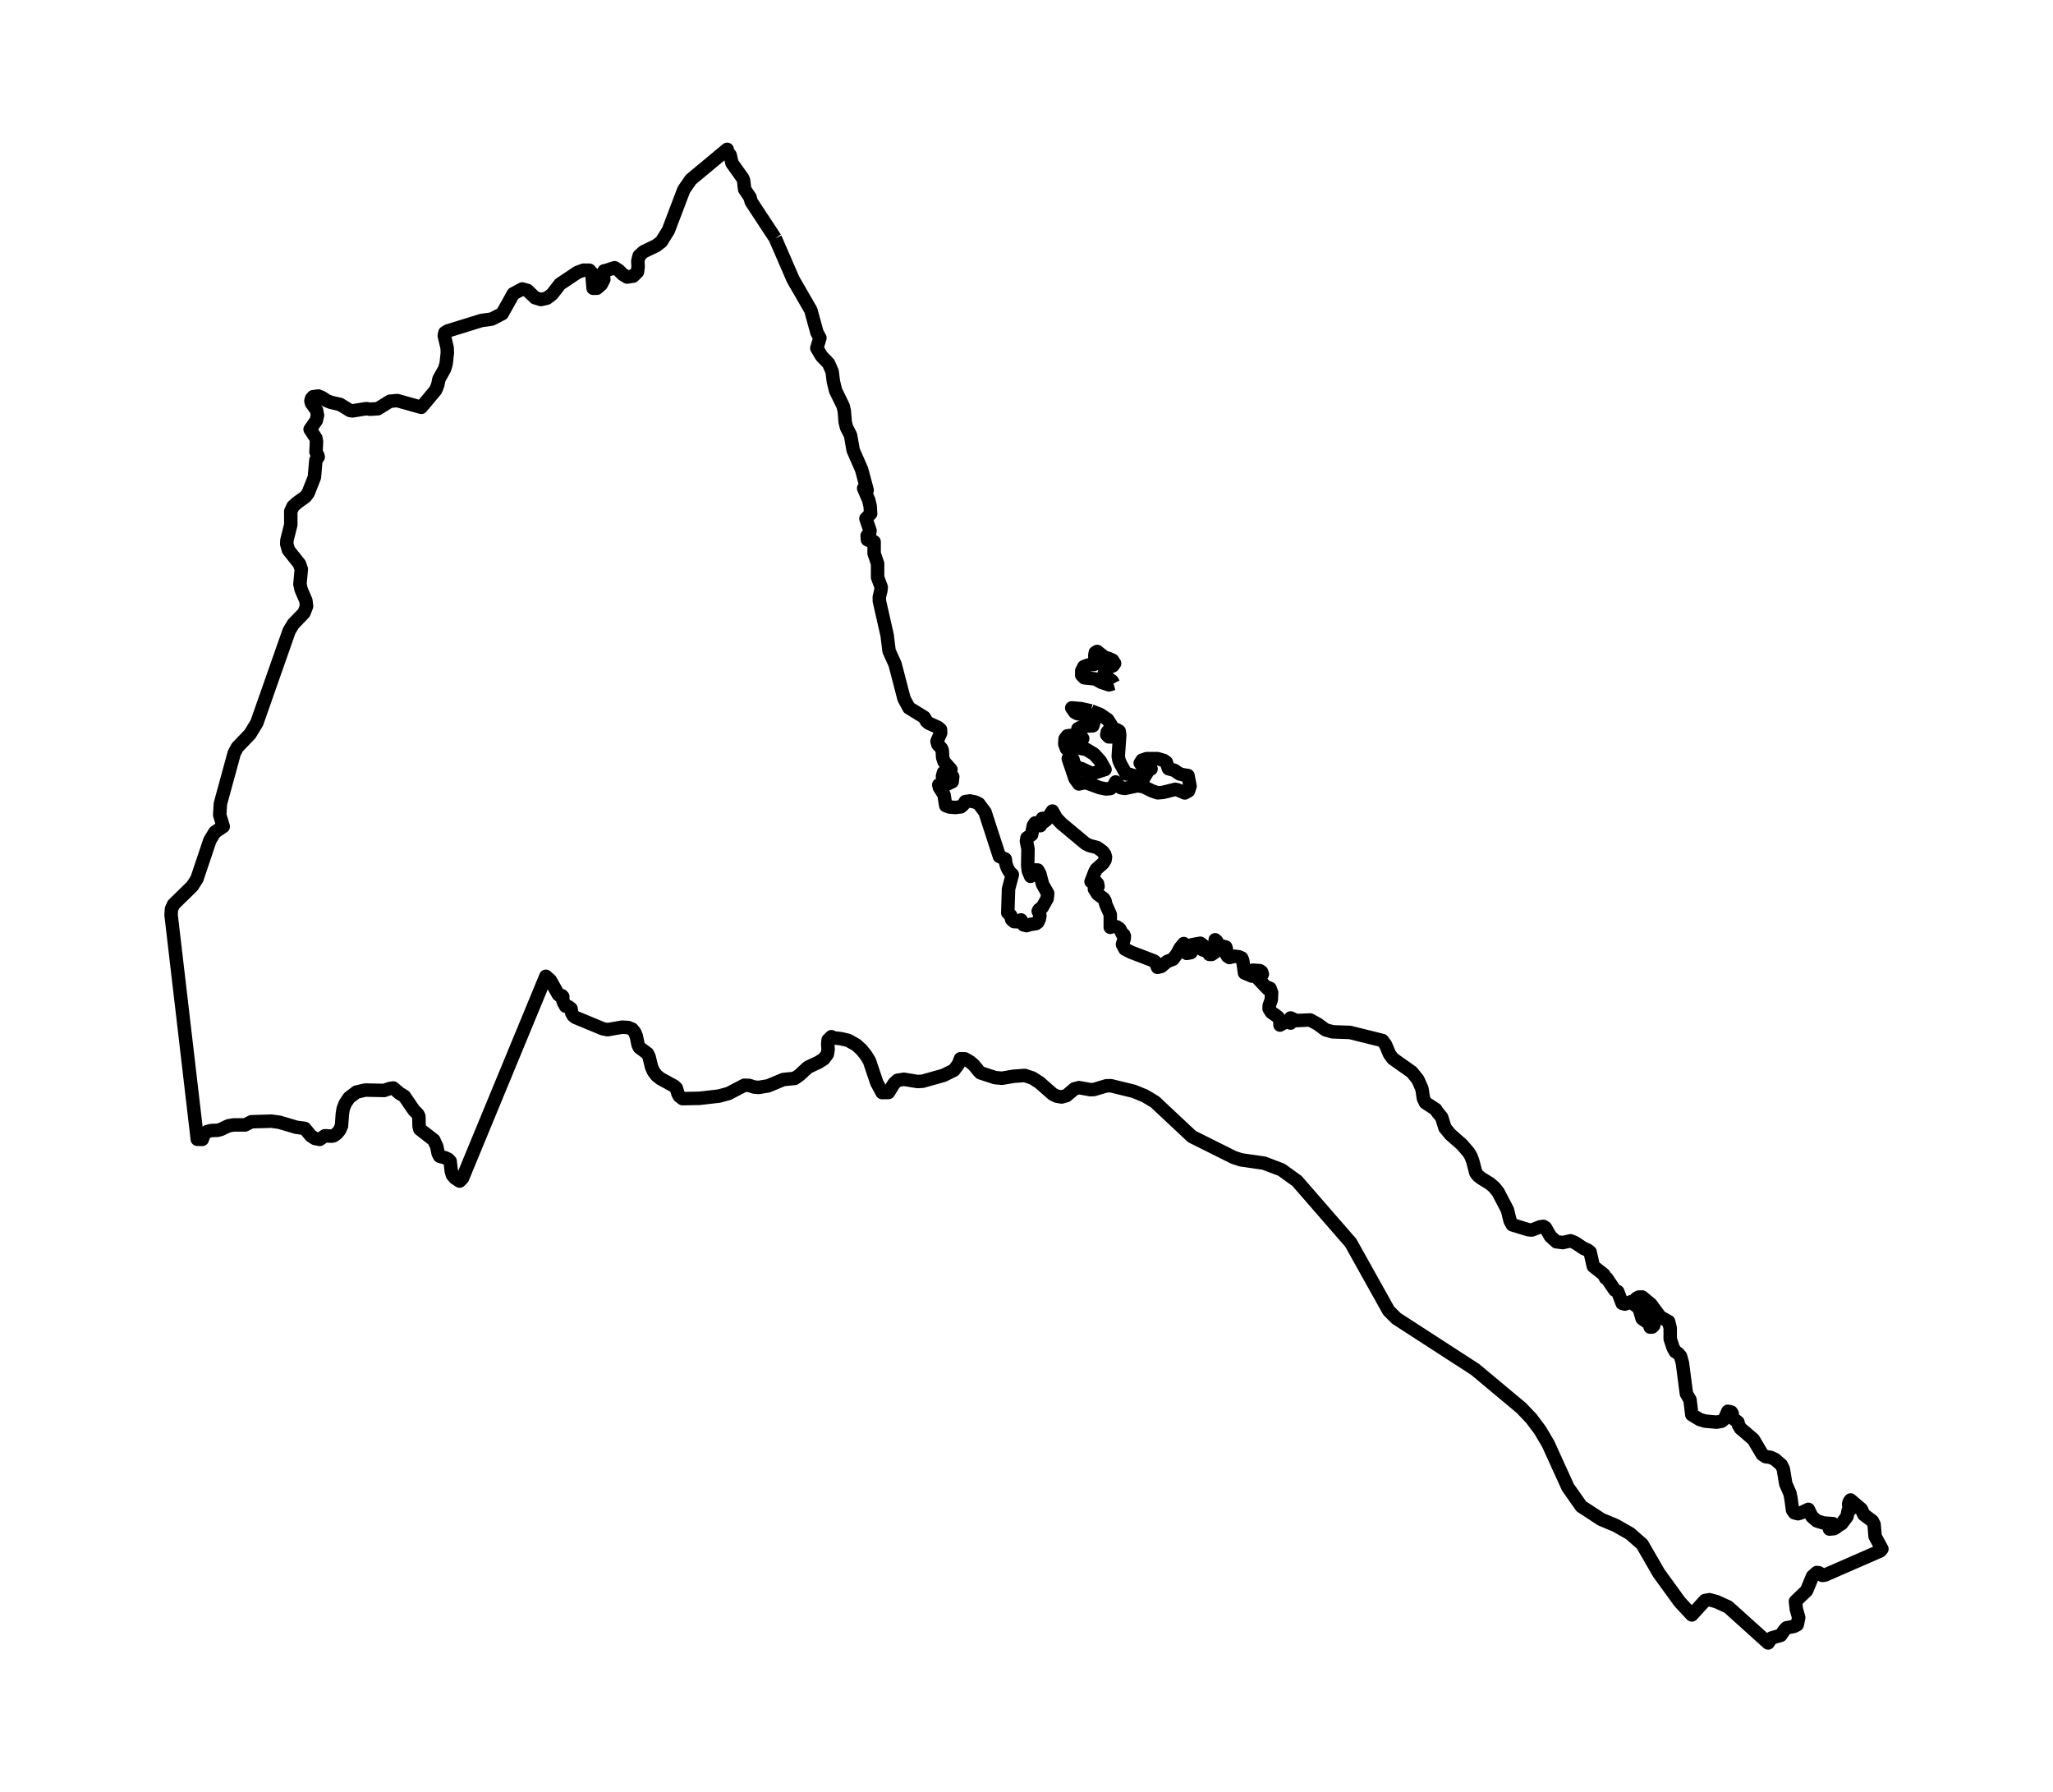 <?xml version="1.0" encoding="utf-8" standalone="no"?>
<!DOCTYPE svg PUBLIC "-//W3C//DTD SVG 1.1//EN"
  "http://www.w3.org/Graphics/SVG/1.1/DTD/svg11.dtd">
<svg xmlns:xlink="http://www.w3.org/1999/xlink" width="304.843pt" height="266.112pt" viewBox="0 0 304.843 266.112" xmlns="http://www.w3.org/2000/svg" version="1.1">
 <defs>
  <style type="text/css">*{stroke-linejoin: round; stroke-linecap: butt}</style>
 </defs>
 <g id="figure_1">
  <g id="patch_1">
   <path d="M 0 266.112 
L 304.843 266.112 
L 304.843 0 
L 0 0 
L 0 266.112 
z
" style="fill: none"/>
  </g>
  <g id="axes_1">
   <g id="PatchCollection_1">
    <path d="M 161.993 105.548 
L 163.375 106.09 
L 164.471 106.836 
L 165.004 107.667 
L 165.001 107.669 
L 164.813 108.238 
L 164.418 108.671 
L 164.341 109.103 
L 164.628 109.399 
L 164.986 109.413 
L 165.656 109.103 
L 165.375 108.44 
L 165.776 108.324 
L 165.776 108.326 
L 166.174 108.55 
L 166.266 109.1 
L 166.044 112.284 
L 166.152 112.885 
L 166.399 113.451 
L 167.211 114.909 
L 167.581 114.938 
L 169.799 115.59 
L 170.598 114.25 
L 170.916 114.167 
L 169.636 113.743 
L 169.306 113.297 
L 169.59 112.861 
L 170.268 112.64 
L 171.894 112.64 
L 172.808 112.909 
L 173.19 113.178 
L 173.394 113.83 
L 173.508 114.127 
L 174.372 114.372 
L 175.162 114.909 
L 175.649 115.03 
L 176.402 115.153 
L 176.705 116.718 
L 176.47 117.436 
L 175.921 117.732 
L 174.872 117.275 
L 174.52 117.195 
L 172.681 117.652 
L 171.894 117.713 
L 171.083 117.438 
L 169.762 116.792 
L 168.895 116.664 
L 167.016 117.062 
L 166.433 116.957 
L 165.656 116.103 
L 165.313 116.747 
L 164.875 117.081 
L 164.233 117.137 
L 163.304 116.957 
L 161.573 116.314 
L 161.055 116.208 
L 160.197 116.395 
L 159.63 115.619 
L 158.624 112.64 
L 159.321 112.735 
L 159.364 112.904 
L 159.139 113.178 
L 159.676 113.59 
L 159.92 114.25 
L 160.197 114.25 
L 160.555 114.11 
L 162.012 114.786 
L 162.49 114.762 
L 164.082 114.25 
L 163.388 113.003 
L 162.462 111.977 
L 161.333 111.287 
L 160.055 111.031 
L 158.806 111.293 
L 158.361 111.168 
L 158.102 110.471 
L 158.155 109.696 
L 158.488 109.256 
L 158.982 109.192 
L 160.117 109.934 
L 160.62 109.976 
L 160.768 109.662 
L 160.315 108.981 
L 160.062 108.19 
L 160.808 107.824 
L 162.268 107.763 
L 162.419 107.284 
L 162.166 106.66 
L 161.734 106.118 
L 161.351 105.887 
L 160.028 105.975 
L 159.602 105.765 
L 159.139 105.103 
L 160.524 105.217 
L 161.993 105.548 
L 161.993 105.548 
" clip-path="url(#pa2fc9434e0)" style="fill: none; stroke: #000000; stroke-width: 2"/>
    <path d="M 165.341 101.491 
L 164.665 101.682 
L 163.554 101.312 
L 162.629 100.803 
L 161 100.632 
L 160.62 100.241 
L 160.629 99.592 
L 160.932 98.987 
L 161.601 98.732 
L 162.453 98.661 
L 162.789 98.444 
L 162.659 98.115 
L 162.582 97.731 
L 162.567 97.318 
L 162.638 96.887 
L 162.913 96.724 
L 163.869 97.477 
L 164.147 97.638 
L 164.523 97.726 
L 165.208 98.031 
L 165.504 98.501 
L 165.245 98.859 
L 164.616 99.077 
L 164.054 99.595 
L 163.934 100.189 
L 164.171 100.413 
L 164.498 100.592 
L 164.767 100.854 
L 165.156 101.129 
L 165.341 101.491 
" clip-path="url(#pa2fc9434e0)" style="fill: none; stroke: #000000; stroke-width: 2"/>
    <path d="M 115.112 35.374 
L 117.763 41.488 
L 120.394 46.05 
L 121.314 49.385 
L 121.746 50.168 
L 121.289 51.693 
L 121.993 52.878 
L 123.029 53.953 
L 123.557 55.155 
L 123.751 56.674 
L 124.075 57.994 
L 125.205 60.311 
L 125.371 61.068 
L 125.498 62.662 
L 125.695 63.461 
L 126.288 64.603 
L 126.686 66.847 
L 127.935 69.71 
L 128.759 72.771 
L 128.241 72.503 
L 128.997 74.256 
L 129.204 75.12 
L 129.278 76.259 
L 128.577 76.998 
L 129.188 78.788 
L 129.018 79.795 
L 128.759 79.527 
L 128.806 80.137 
L 129.176 80.307 
L 129.592 80.318 
L 129.796 80.452 
L 129.796 82.184 
L 130.311 83.673 
L 130.311 85.719 
L 130.851 87.195 
L 130.796 87.676 
L 130.564 88.648 
L 130.57 89.207 
L 131.731 94.336 
L 132.018 96.666 
L 132.903 98.62 
L 134.236 103.735 
L 134.97 105.103 
L 137.235 106.497 
L 137.587 107.106 
L 137.886 107.367 
L 139.275 107.994 
L 139.654 108.324 
L 139.673 108.833 
L 139.136 110.068 
L 139.256 110.53 
L 139.793 111.115 
L 139.913 111.421 
L 139.969 112.466 
L 140.179 113.096 
L 141.203 114.25 
L 140.549 114.309 
L 140.098 114.695 
L 139.941 115.267 
L 140.172 115.882 
L 140.333 115.547 
L 140.678 115.145 
L 141.092 114.976 
L 141.468 115.321 
L 141.388 116.065 
L 140.654 116.419 
L 139.395 116.53 
L 139.481 116.901 
L 140.172 118.004 
L 140.432 119.613 
L 140.969 119.816 
L 141.848 119.891 
L 142.681 119.791 
L 143.042 119.479 
L 143.329 119.017 
L 144.005 118.918 
L 144.773 119.071 
L 145.347 119.346 
L 146.263 120.58 
L 148.401 127.16 
L 149.275 127.564 
L 149.361 128.253 
L 149.586 128.907 
L 149.916 129.463 
L 150.318 129.855 
L 149.753 131.997 
L 149.642 135.527 
L 150.083 135.928 
L 150.216 136.527 
L 150.577 136.838 
L 151.07 136.858 
L 151.607 136.585 
L 151.984 137.319 
L 152.419 137.432 
L 153.014 137.253 
L 153.844 137.122 
L 154.107 136.924 
L 154.316 136.465 
L 154.409 135.971 
L 154.353 135.645 
L 154.162 135.281 
L 154.307 135.026 
L 154.767 134.708 
L 155.489 133.407 
L 155.569 132.643 
L 154.81 131.313 
L 154.4 129.737 
L 154.088 129.174 
L 153.585 129.166 
L 153.027 130.108 
L 152.693 129.296 
L 152.601 128.532 
L 152.644 126.063 
L 152.41 124.88 
L 152.496 124.401 
L 153.181 123.929 
L 153.434 122.587 
L 153.687 122.195 
L 154.224 122.588 
L 154.483 122.588 
L 154.52 122.275 
L 154.767 121.517 
L 154.995 121.517 
L 154.995 122.029 
L 155.415 121.696 
L 156.269 120.419 
L 156.828 121.436 
L 157.587 122.252 
L 161.194 125.255 
L 161.749 125.539 
L 162.925 125.84 
L 163.746 126.444 
L 164.029 126.837 
L 164.153 127.25 
L 164.082 127.684 
L 163.807 128.151 
L 162.789 129.051 
L 162.582 129.425 
L 162.008 130.904 
L 162.431 130.865 
L 162.752 130.96 
L 162.971 131.204 
L 163.045 131.61 
L 162.953 131.727 
L 162.505 132 
L 162.789 132.427 
L 162.99 132.753 
L 163.878 133.42 
L 164.082 133.759 
L 164.19 134.259 
L 164.859 135.782 
L 164.859 137.683 
L 165.332 137.511 
L 165.85 137.621 
L 166.266 137.918 
L 166.674 138.717 
L 166.85 138.757 
L 166.954 138.999 
L 166.933 139.357 
L 166.671 140.22 
L 167.044 140.92 
L 167.923 141.368 
L 171.336 142.675 
L 171.614 142.901 
L 171.873 143.622 
L 172.44 143.487 
L 173.304 142.755 
L 174.162 142.42 
L 174.761 141.633 
L 175.245 140.744 
L 175.779 140.095 
L 175.73 140.719 
L 175.865 141.261 
L 176.217 141.553 
L 176.837 141.438 
L 177.038 141.093 
L 176.951 140.645 
L 177.026 140.262 
L 178.229 140.047 
L 178.624 140.34 
L 178.482 140.751 
L 178.559 141.021 
L 179.296 141.261 
L 179.559 141.694 
L 179.92 141.707 
L 180.392 141.381 
L 180.722 140.901 
L 180.447 140.271 
L 180.438 139.536 
L 180.651 139.731 
L 180.981 140.34 
L 182.012 140.608 
L 182.104 140.943 
L 182.076 141.633 
L 182.271 141.975 
L 182.561 142.167 
L 183.308 141.975 
L 184.002 142.071 
L 184.369 142.239 
L 184.529 142.608 
L 184.798 144.466 
L 185.893 144.925 
L 185.72 144.264 
L 186.038 144.05 
L 187.072 144.119 
L 187.331 144.3 
L 187.442 144.646 
L 187.263 144.862 
L 186.671 144.656 
L 186.436 144.925 
L 188.251 146.828 
L 188.269 146.737 
L 188.399 146.669 
L 188.578 146.739 
L 188.818 147.366 
L 188.769 148.435 
L 188.454 149.327 
L 188.445 149.767 
L 188.769 150.291 
L 189.738 150.986 
L 190.056 151.435 
L 190.059 152.193 
L 190.824 151.771 
L 191.213 151.742 
L 191.638 151.897 
L 191.638 151.141 
L 192.509 151.528 
L 194.533 151.437 
L 195.65 152.043 
L 196.816 152.9 
L 197.877 153.202 
L 200.438 153.288 
L 205.264 154.485 
L 205.721 155.082 
L 206.331 156.522 
L 206.828 157.19 
L 209.642 159.176 
L 210.546 160.301 
L 211.142 161.652 
L 211.361 163.102 
L 211.651 163.715 
L 213.194 164.726 
L 213.36 165.02 
L 214.067 165.889 
L 214.564 167.466 
L 215.353 168.425 
L 217.1 169.967 
L 218.093 171.123 
L 218.42 171.682 
L 218.68 172.383 
L 219.139 174.128 
L 219.454 174.552 
L 219.972 174.955 
L 221.231 175.73 
L 221.889 176.296 
L 222.456 177.009 
L 223.832 179.646 
L 224.233 181.27 
L 224.564 181.856 
L 226.973 182.591 
L 227.479 182.623 
L 228.701 182.148 
L 229.173 182.086 
L 229.473 182.271 
L 230.21 183.563 
L 231.102 184.373 
L 232.061 184.49 
L 233.2 184.231 
L 233.854 184.493 
L 235.19 185.38 
L 235.681 185.572 
L 236.106 185.881 
L 236.588 188.01 
L 238.152 189.241 
L 238.396 189.756 
L 238.563 189.762 
L 239.778 191.552 
L 240.21 191.766 
L 240.87 193.512 
L 241.262 193.621 
L 242.281 193.244 
L 242.413 193.49 
L 243.317 194.18 
L 243.468 194.545 
L 243.836 195.788 
L 244.872 196.497 
L 245.017 197.035 
L 245.317 197.032 
L 245.557 196.794 
L 245.53 196.642 
L 245.332 196.495 
L 244.363 195.274 
L 244.354 194.986 
L 245.132 194.986 
L 245.159 193.944 
L 244.65 193.499 
L 244.002 193.151 
L 242.891 193.001 
L 242.984 192.775 
L 243.336 192.583 
L 243.836 192.572 
L 245.132 193.643 
L 246.529 195.537 
L 247.763 196.22 
L 248.004 197.189 
L 248.001 198.789 
L 248.427 200.088 
L 248.763 200.683 
L 249.167 200.936 
L 249.538 201.371 
L 249.815 202.368 
L 250.405 206.911 
L 250.945 207.848 
L 251.213 210.047 
L 252.379 210.757 
L 253.182 211 
L 254.906 211.152 
L 255.631 211.019 
L 256.07 210.663 
L 256.569 209.542 
L 257.072 209.657 
L 257.217 209.905 
L 257.23 210.241 
L 257.369 210.615 
L 258.057 211.16 
L 258.143 211.566 
L 258.442 212.078 
L 260.352 213.713 
L 261.679 215.952 
L 262.166 216.274 
L 262.922 216.384 
L 263.543 216.672 
L 264.496 217.492 
L 264.795 218.098 
L 265.159 220.297 
L 265.783 221.731 
L 265.931 222.468 
L 266.171 224.21 
L 266.449 224.613 
L 266.986 224.751 
L 267.48 224.597 
L 268.516 224.1 
L 269.029 225.165 
L 269.772 225.812 
L 270.809 226.133 
L 272.17 226.221 
L 271.991 226.421 
L 271.651 227.025 
L 272.305 226.968 
L 272.682 226.757 
L 272.642 226.711 
L 273.466 226.221 
L 274.262 225.15 
L 274.419 224.31 
L 274.78 224.1 
L 274.549 223.708 
L 274.496 223.328 
L 274.586 222.986 
L 274.78 222.711 
L 276.378 224.073 
L 276.761 224.888 
L 278.02 225.831 
L 278.279 226.346 
L 278.427 228.124 
L 279.439 229.978 
L 279.205 230.269 
L 270.965 233.864 
L 270.577 233.903 
L 270.106 233.523 
L 269.769 233.481 
L 269.135 234.047 
L 268.253 236.173 
L 266.599 237.76 
L 266.733 238.93 
L 267.085 240.162 
L 266.866 241.22 
L 266.392 241.477 
L 265.259 241.695 
L 264.938 242.048 
L 264.421 242.805 
L 263.045 243.197 
L 262.544 243.936 
L 256.603 238.585 
L 254.863 237.795 
L 253.833 237.519 
L 253.167 237.638 
L 251.215 239.776 
L 249.405 237.829 
L 246.313 233.566 
L 243.84 229.281 
L 242.034 227.699 
L 239.926 226.497 
L 237.763 225.592 
L 234.804 223.659 
L 232.821 220.838 
L 229.875 214.363 
L 228.668 212.329 
L 227.378 210.61 
L 225.901 209.054 
L 219.036 203.324 
L 207.339 195.749 
L 206.195 194.599 
L 200.568 184.518 
L 192.589 175.346 
L 190.281 173.68 
L 187.707 172.703 
L 184.282 172.209 
L 183.212 171.86 
L 176.986 168.754 
L 171.504 163.614 
L 170.011 162.716 
L 168.369 162.04 
L 164.963 161.203 
L 164.293 161.211 
L 162.42 161.77 
L 161.88 161.784 
L 160.234 161.487 
L 159.54 161.664 
L 158.372 162.663 
L 157.632 162.874 
L 156.915 162.751 
L 156.339 162.473 
L 154.344 160.724 
L 153.298 160.058 
L 152.161 159.678 
L 150.496 159.798 
L 148.78 160.092 
L 147.765 160 
L 145.598 159.293 
L 145.367 159.069 
L 144.595 158.125 
L 144.019 157.639 
L 143.266 157.21 
L 142.612 157.201 
L 142.314 157.987 
L 141.64 158.903 
L 140.092 159.665 
L 136.985 160.537 
L 136.264 160.58 
L 134.21 160.246 
L 133.266 160.399 
L 132.753 160.871 
L 131.926 162.205 
L 130.978 162.216 
L 130.194 160.761 
L 129.093 157.503 
L 128.572 156.661 
L 127.917 155.85 
L 127.153 155.147 
L 125.946 154.468 
L 124.865 154.218 
L 123.509 154.061 
L 123.454 153.925 
L 122.964 154.409 
L 122.905 155.062 
L 122.964 155.796 
L 122.851 156.52 
L 122.314 157.229 
L 121.538 157.719 
L 119.959 158.463 
L 118.709 159.62 
L 118.007 160.114 
L 116.318 160.279 
L 114.057 161.223 
L 112.635 161.46 
L 111.945 161.391 
L 111.255 161.158 
L 110.515 161.134 
L 108.168 162.361 
L 106.757 162.74 
L 103.861 163.075 
L 101.353 163.119 
L 100.883 162.761 
L 100.679 162.408 
L 100.425 161.56 
L 100.119 161.268 
L 98.085 160.153 
L 97.493 159.685 
L 97.051 159.105 
L 96.741 158.415 
L 96.381 156.924 
L 96.138 156.419 
L 94.939 155.527 
L 94.75 155.143 
L 94.491 153.875 
L 94.253 153.283 
L 93.865 152.805 
L 93.281 152.563 
L 92.384 152.506 
L 90.225 152.882 
L 89.539 152.754 
L 85.424 151.05 
L 85.111 150.794 
L 84.895 150.407 
L 84.786 149.757 
L 84.413 149.472 
L 83.986 149.4 
L 83.739 148.95 
L 83.571 148.544 
L 83.563 147.968 
L 83.43 147.834 
L 83.061 147.791 
L 82.897 147.652 
L 81.713 145.537 
L 81.055 144.955 
L 68.676 174.924 
L 68.249 175.364 
L 67.567 174.918 
L 67.172 174.447 
L 66.995 173.795 
L 66.839 172.415 
L 66.545 172.118 
L 66.157 171.923 
L 65.279 171.668 
L 65.052 171.226 
L 64.86 170.244 
L 64.417 169.271 
L 62.336 167.654 
L 62.23 167.236 
L 62.195 165.755 
L 62.05 165.437 
L 61.47 164.854 
L 60.036 162.759 
L 59.319 162.335 
L 58.394 161.538 
L 57.873 161.616 
L 57.046 161.904 
L 54.24 161.847 
L 52.932 162.147 
L 51.846 162.976 
L 51.27 163.825 
L 50.964 164.599 
L 50.835 165.399 
L 50.706 167.164 
L 50.42 167.812 
L 50.012 168.3 
L 49.538 168.633 
L 49.244 168.692 
L 48.245 168.633 
L 47.469 169.17 
L 46.752 169.026 
L 46.152 168.633 
L 45.243 167.537 
L 43.985 167.368 
L 41.513 166.631 
L 40.294 166.463 
L 37.336 166.552 
L 36.399 167.024 
L 34.691 167.024 
L 33.93 167.15 
L 32.759 167.705 
L 32.234 167.828 
L 31.426 167.85 
L 30.788 168.001 
L 30.31 168.399 
L 30.031 169.17 
L 29.299 169.156 
L 25.404 135.842 
L 25.458 134.98 
L 25.764 134.296 
L 28.554 131.567 
L 29.244 130.483 
L 31.164 124.767 
L 31.904 123.553 
L 33.147 122.716 
L 32.625 121.002 
L 32.723 119.341 
L 34.781 111.814 
L 35.247 110.947 
L 37.12 109 
L 38.139 107.322 
L 42.931 93.675 
L 43.547 92.648 
L 45.134 91.003 
L 45.521 90.004 
L 45.42 89.168 
L 44.73 87.576 
L 44.534 86.75 
L 44.742 84.513 
L 44.46 83.719 
L 42.833 81.671 
L 42.575 80.761 
L 42.602 80.221 
L 43.182 77.895 
L 43.174 75.917 
L 43.519 75.176 
L 44.095 74.657 
L 45.345 73.757 
L 45.753 73.215 
L 46.685 70.856 
L 46.901 68.331 
L 47.246 67.854 
L 47.199 67.624 
L 46.924 67.121 
L 46.995 65.543 
L 46.901 65.044 
L 46.047 63.749 
L 46.967 62.429 
L 47.144 61.67 
L 47.007 60.919 
L 46.254 59.875 
L 46.168 59.526 
L 46.25 59.195 
L 46.501 58.901 
L 47.273 58.799 
L 47.877 59.065 
L 48.449 59.459 
L 49.127 59.735 
L 50.494 60.046 
L 51.96 60.943 
L 52.336 61.006 
L 54.393 60.673 
L 54.957 60.756 
L 56.106 60.683 
L 57.908 59.571 
L 59.001 59.477 
L 62.552 60.476 
L 64.687 57.93 
L 65.001 57.147 
L 65.181 56.27 
L 66.012 54.792 
L 66.251 53.988 
L 66.427 52.349 
L 66.392 51.635 
L 65.969 49.836 
L 66.063 49.387 
L 66.47 49.14 
L 71.49 47.587 
L 73.022 47.373 
L 74.57 46.572 
L 76.22 43.616 
L 77.544 42.907 
L 78.316 43.12 
L 79.452 44.208 
L 80.318 44.472 
L 81.224 44.265 
L 81.968 43.697 
L 83.155 42.176 
L 85.753 40.438 
L 86.643 40.116 
L 87.513 40.12 
L 87.869 40.512 
L 88.069 42.8 
L 88.638 42.793 
L 89.264 42.251 
L 89.66 41.5 
L 89.574 40.818 
L 89.527 40.568 
L 89.699 40.217 
L 89.923 40.181 
L 91.259 39.756 
L 91.874 40.14 
L 92.45 40.723 
L 93.12 41.133 
L 94.018 40.999 
L 94.656 40.365 
L 94.754 39.588 
L 94.707 38.756 
L 94.899 37.98 
L 95.554 37.381 
L 97.435 36.474 
L 98.203 35.883 
L 99.249 34.198 
L 101.534 28.18 
L 102.584 26.658 
L 107.978 22.176 
L 108.059 22.587 
L 108.414 23.015 
L 108.691 24.229 
L 110.305 26.492 
L 110.431 26.885 
L 110.564 28.102 
L 111.366 29.294 
L 111.551 29.962 
L 115.112 35.374 
L 115.112 35.374 
" clip-path="url(#pa2fc9434e0)" style="fill: none; stroke: #000000; stroke-width: 2"/>
   </g>
  </g>
 </g>
 <defs>
  <clipPath id="pa2fc9434e0">
   <rect x="0" y="-0" width="304.843" height="266.112"/>
  </clipPath>
 </defs>
</svg>
